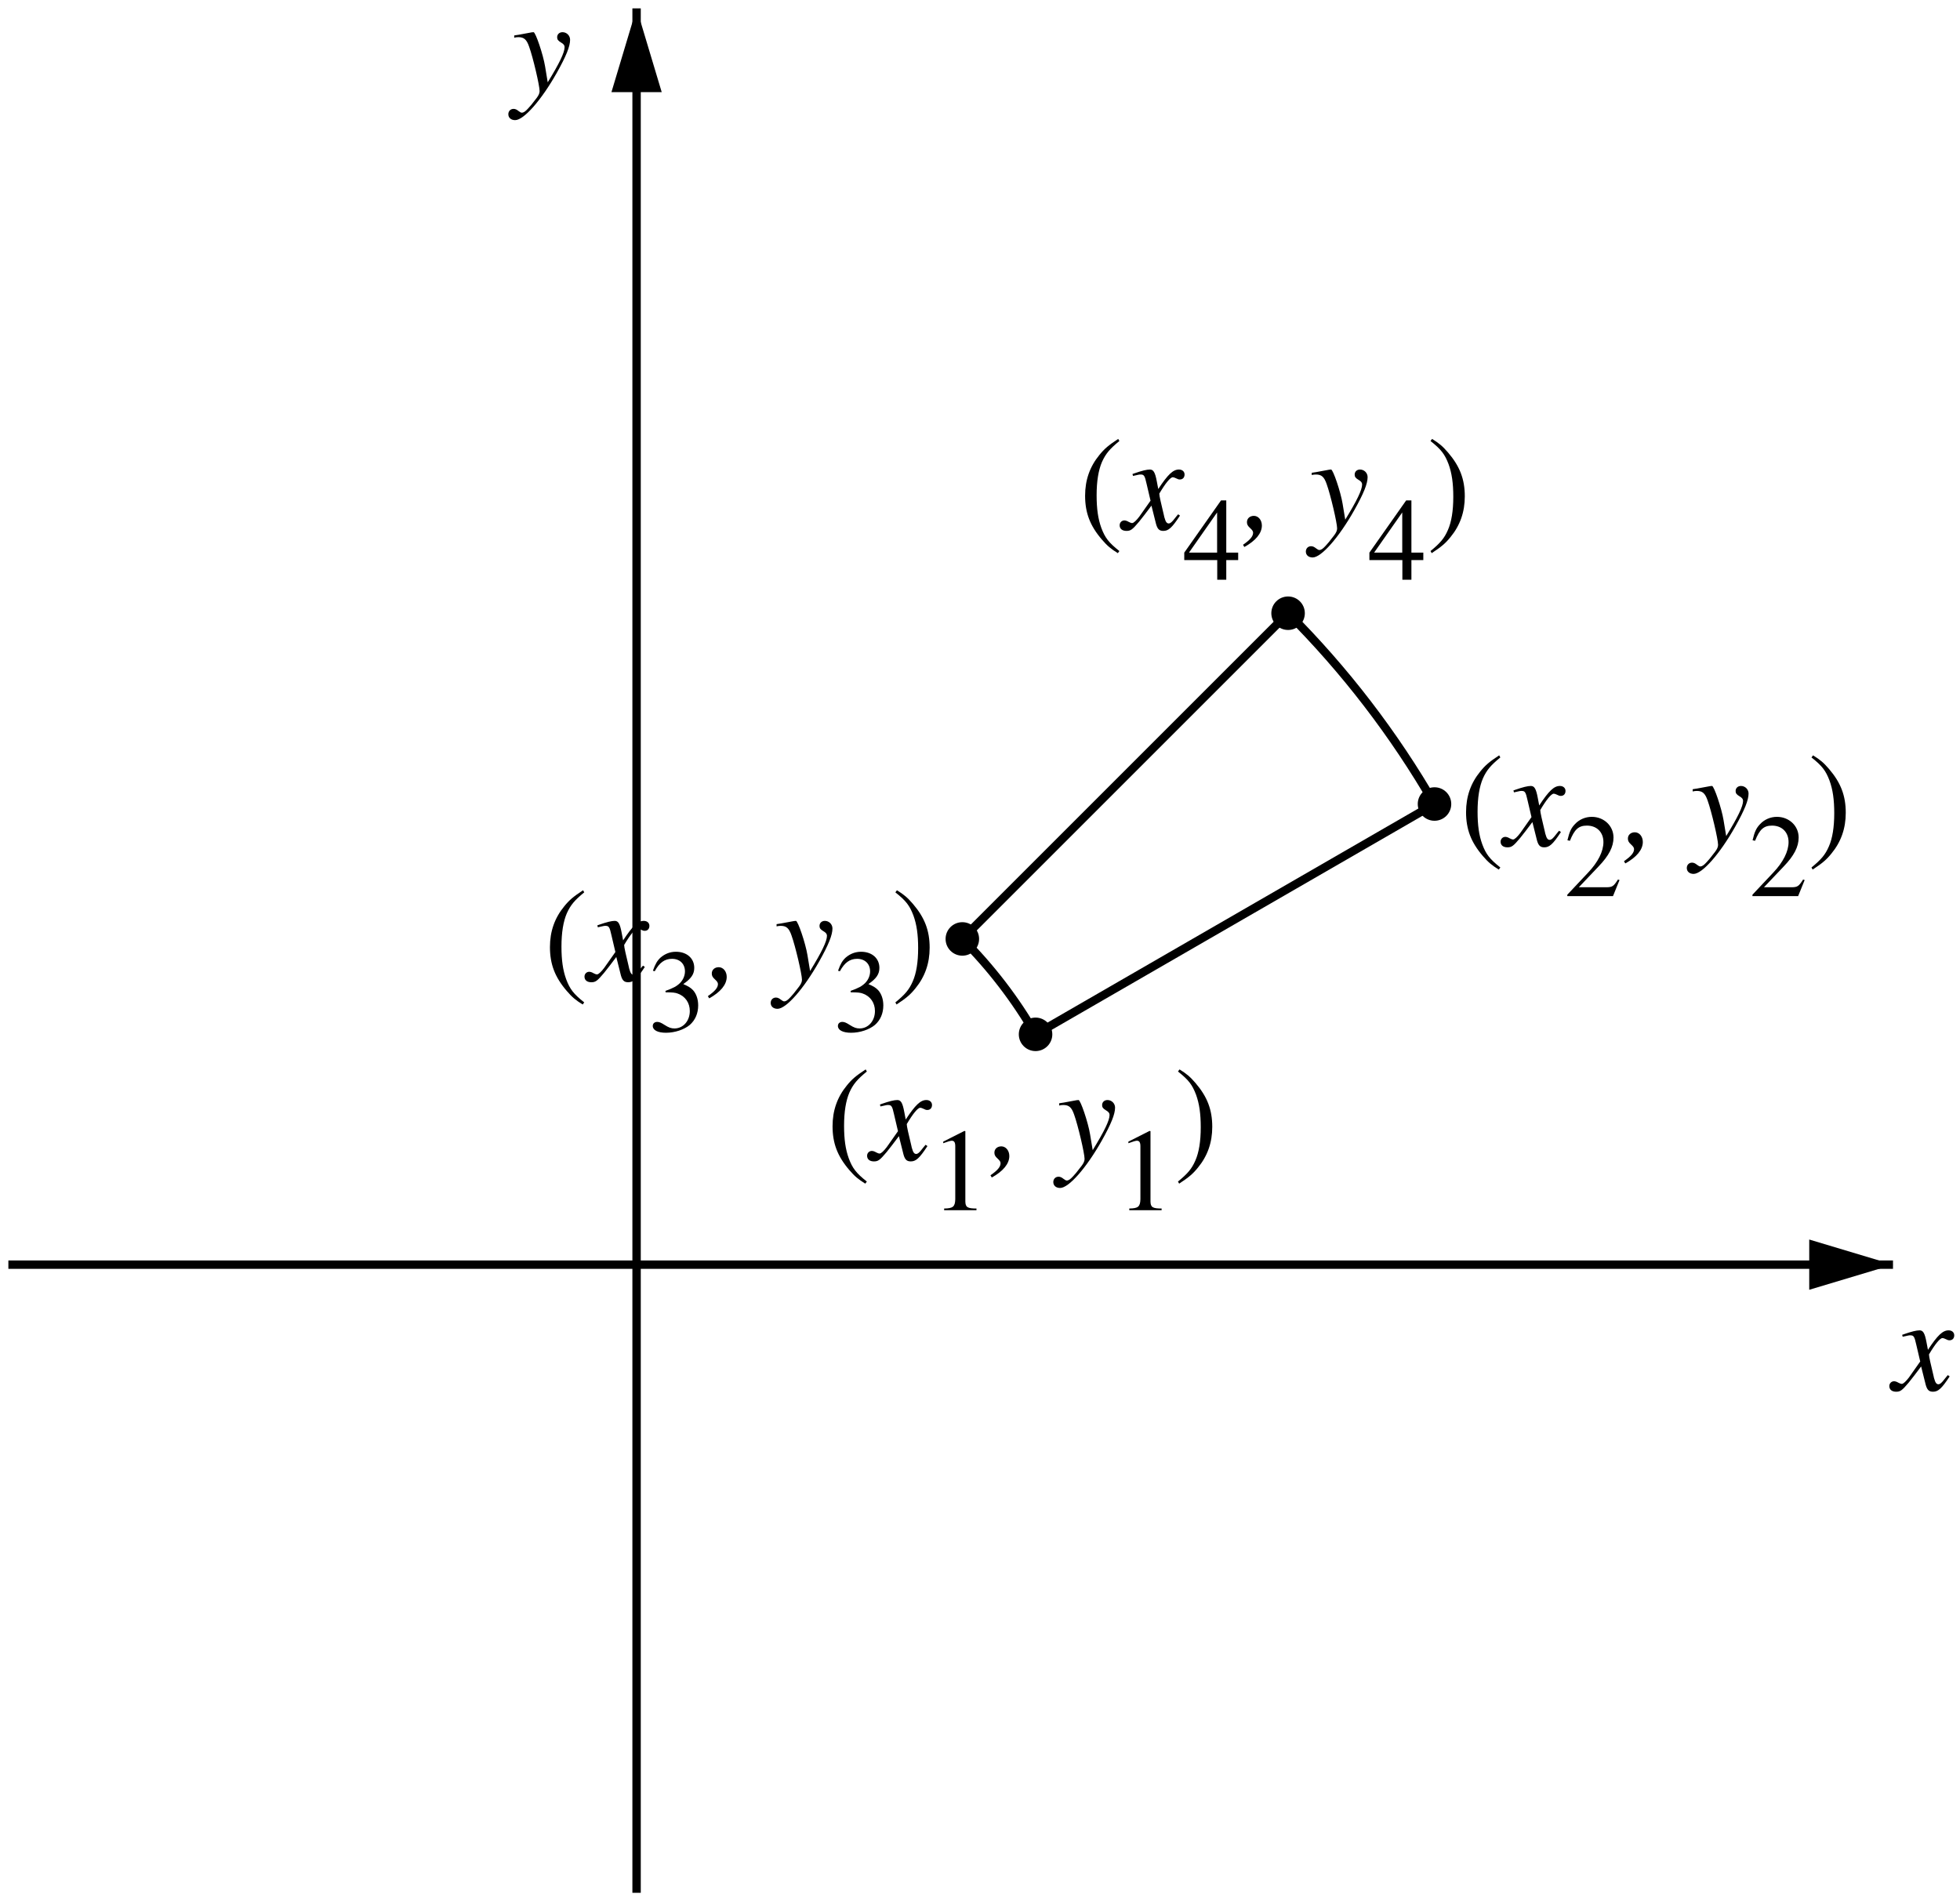 <?xml version="1.0" encoding="UTF-8"?>
<svg xmlns="http://www.w3.org/2000/svg" xmlns:xlink="http://www.w3.org/1999/xlink" width="234pt" height="227pt" viewBox="0 0 234 227" version="1.1">
<defs>
<g>
<symbol overflow="visible" id="glyph0-0">
<path style="stroke:none;" d=""/>
</symbol>
<symbol overflow="visible" id="glyph0-1">
<path style="stroke:none;" d="M 6.547 -1.812 C 6.406 -1.641 6.312 -1.547 6.172 -1.359 C 5.812 -0.875 5.609 -0.719 5.422 -0.719 C 5.188 -0.719 5.047 -0.922 4.922 -1.391 L 4.891 -1.484 C 4.891 -1.516 4.875 -1.578 4.859 -1.641 C 4.5 -3.141 4.297 -4 4.297 -4.281 C 5.016 -5.5 5.609 -6.234 5.906 -6.234 C 6 -6.234 6.141 -6.188 6.297 -6.109 C 6.5 -6 6.609 -5.969 6.75 -5.969 C 7.094 -5.969 7.312 -6.203 7.312 -6.562 C 7.312 -6.906 7.047 -7.156 6.641 -7.156 C 5.938 -7.156 5.328 -6.578 4.172 -4.828 L 4 -5.734 C 3.797 -6.828 3.594 -7.156 3.172 -7.156 C 2.797 -7.156 2.219 -7.016 1.281 -6.688 C 1.188 -6.656 1.188 -6.641 1.094 -6.625 L 1.156 -6.391 C 1.906 -6.562 1.906 -6.562 2.062 -6.562 C 2.469 -6.562 2.562 -6.438 2.781 -5.438 L 3.25 -3.438 L 1.906 -1.531 C 1.562 -1.078 1.234 -0.766 1.062 -0.766 C 0.953 -0.766 0.812 -0.812 0.641 -0.906 C 0.438 -1.031 0.25 -1.078 0.125 -1.078 C -0.188 -1.078 -0.438 -0.828 -0.438 -0.5 C -0.438 -0.078 -0.125 0.172 0.375 0.172 C 0.875 0.172 1.078 0.031 1.891 -0.938 C 2.297 -1.453 2.703 -1.953 3.359 -2.844 L 3.844 -0.906 C 4.031 -0.078 4.25 0.172 4.781 0.172 C 5.391 0.172 5.812 -0.203 6.766 -1.656 Z M 6.547 -1.812 "/>
</symbol>
<symbol overflow="visible" id="glyph0-2">
<path style="stroke:none;" d="M 0.344 2.094 C 1.703 1.344 2.438 0.453 2.438 -0.469 C 2.438 -1.125 2.016 -1.625 1.484 -1.625 C 1.016 -1.625 0.656 -1.328 0.656 -0.875 C 0.656 -0.594 0.75 -0.422 1.062 -0.141 C 1.297 0.078 1.391 0.219 1.391 0.391 C 1.391 0.812 1.047 1.234 0.188 1.828 Z M 0.344 2.094 "/>
</symbol>
<symbol overflow="visible" id="glyph0-3">
<path style="stroke:none;" d=""/>
</symbol>
<symbol overflow="visible" id="glyph0-4">
<path style="stroke:none;" d="M 0.391 -6.5 C 0.594 -6.547 0.719 -6.562 0.891 -6.562 C 1.562 -6.562 1.875 -6.281 2.172 -5.422 C 2.641 -4.125 3.422 -0.781 3.422 -0.125 C 3.422 0.125 3.312 0.375 3.078 0.688 C 2.562 1.375 2.219 1.781 2.047 1.953 C 1.719 2.312 1.516 2.453 1.297 2.453 C 1.203 2.453 1.109 2.406 0.922 2.266 C 0.688 2.078 0.516 2 0.312 2 C -0.047 2 -0.312 2.266 -0.312 2.641 C -0.312 3.062 0.016 3.344 0.5 3.344 C 1.547 3.344 3.656 0.922 5.469 -2.297 C 6.594 -4.297 7.062 -5.469 7.062 -6.25 C 7.062 -6.75 6.656 -7.156 6.156 -7.156 C 5.781 -7.156 5.516 -6.906 5.516 -6.547 C 5.516 -6.281 5.641 -6.125 5.984 -5.922 C 6.281 -5.75 6.406 -5.594 6.406 -5.375 C 6.406 -4.719 5.781 -3.438 4.391 -1.172 L 4.078 -3.062 C 3.844 -4.5 2.938 -7.156 2.703 -7.156 L 2.641 -7.156 C 2.625 -7.141 2.578 -7.141 2.5 -7.141 C 2.375 -7.125 1.781 -7.016 0.891 -6.844 C 0.828 -6.844 0.625 -6.797 0.391 -6.766 Z M 0.391 -6.5 "/>
</symbol>
<symbol overflow="visible" id="glyph1-0">
<path style="stroke:none;" d=""/>
</symbol>
<symbol overflow="visible" id="glyph1-1">
<path style="stroke:none;" d="M 0.391 -6.5 C 0.594 -6.547 0.719 -6.562 0.891 -6.562 C 1.562 -6.562 1.875 -6.281 2.172 -5.422 C 2.641 -4.125 3.422 -0.781 3.422 -0.125 C 3.422 0.125 3.312 0.375 3.078 0.688 C 2.562 1.375 2.219 1.781 2.047 1.953 C 1.719 2.312 1.516 2.453 1.297 2.453 C 1.203 2.453 1.109 2.406 0.922 2.266 C 0.688 2.078 0.516 2 0.312 2 C -0.047 2 -0.312 2.266 -0.312 2.641 C -0.312 3.062 0.016 3.344 0.5 3.344 C 1.547 3.344 3.656 0.922 5.469 -2.297 C 6.594 -4.297 7.062 -5.469 7.062 -6.25 C 7.062 -6.75 6.656 -7.156 6.156 -7.156 C 5.781 -7.156 5.516 -6.906 5.516 -6.547 C 5.516 -6.281 5.641 -6.125 5.984 -5.922 C 6.281 -5.75 6.406 -5.594 6.406 -5.375 C 6.406 -4.719 5.781 -3.438 4.391 -1.172 L 4.078 -3.062 C 3.844 -4.5 2.938 -7.156 2.703 -7.156 L 2.641 -7.156 C 2.625 -7.141 2.578 -7.141 2.5 -7.141 C 2.375 -7.125 1.781 -7.016 0.891 -6.844 C 0.828 -6.844 0.625 -6.797 0.391 -6.766 Z M 0.391 -6.5 "/>
</symbol>
<symbol overflow="visible" id="glyph2-0">
<path style="stroke:none;" d=""/>
</symbol>
<symbol overflow="visible" id="glyph2-1">
<path style="stroke:none;" d="M 4.719 -10.812 C 3.531 -10.031 3.062 -9.625 2.469 -8.891 C 1.328 -7.5 0.766 -5.906 0.766 -4.031 C 0.766 -1.984 1.359 -0.438 2.766 1.203 C 3.422 1.969 3.844 2.312 4.672 2.828 L 4.859 2.578 C 3.578 1.562 3.141 0.984 2.703 -0.188 C 2.312 -1.266 2.141 -2.469 2.141 -4.078 C 2.141 -5.766 2.359 -7.078 2.781 -8.062 C 3.234 -9.062 3.719 -9.625 4.859 -10.562 Z M 4.719 -10.812 "/>
</symbol>
<symbol overflow="visible" id="glyph2-2">
<path style="stroke:none;" d="M 0.609 2.828 C 1.797 2.047 2.266 1.641 2.859 0.906 C 4 -0.484 4.562 -2.078 4.562 -3.953 C 4.562 -6 3.969 -7.547 2.562 -9.188 C 1.906 -9.953 1.484 -10.297 0.656 -10.812 L 0.469 -10.562 C 1.75 -9.547 2.172 -8.984 2.625 -7.797 C 3.016 -6.719 3.188 -5.516 3.188 -3.906 C 3.188 -2.219 2.969 -0.891 2.547 0.062 C 2.109 1.078 1.609 1.641 0.469 2.578 Z M 0.609 2.828 "/>
</symbol>
<symbol overflow="visible" id="glyph3-0">
<path style="stroke:none;" d=""/>
</symbol>
<symbol overflow="visible" id="glyph3-1">
<path style="stroke:none;" d="M 1.656 0 L 5.516 0 L 5.516 -0.203 C 4.438 -0.203 4.203 -0.359 4.188 -1.031 L 4.188 -9.438 L 4.078 -9.469 L 1.547 -8.188 L 1.547 -8 C 2.094 -8.203 2.438 -8.297 2.562 -8.297 C 2.859 -8.297 2.984 -8.094 2.984 -7.641 L 2.984 -1.297 C 2.953 -0.422 2.719 -0.219 1.656 -0.203 Z M 1.656 0 "/>
</symbol>
<symbol overflow="visible" id="glyph3-2">
<path style="stroke:none;" d="M 6.656 -1.922 L 6.469 -1.984 C 5.953 -1.172 5.797 -1.078 5.141 -1.062 L 1.797 -1.062 L 4.141 -3.531 C 5.391 -4.828 5.938 -5.891 5.938 -7 C 5.938 -8.391 4.797 -9.469 3.344 -9.469 C 2.578 -9.469 1.844 -9.156 1.328 -8.594 C 0.875 -8.125 0.672 -7.672 0.438 -6.672 L 0.734 -6.609 C 1.281 -7.984 1.781 -8.422 2.766 -8.422 C 3.953 -8.422 4.734 -7.625 4.734 -6.453 C 4.734 -5.344 4.094 -4.062 2.906 -2.812 L 0.422 -0.172 L 0.422 0 L 5.875 0 Z M 6.656 -1.922 "/>
</symbol>
<symbol overflow="visible" id="glyph3-3">
<path style="stroke:none;" d="M 2.141 -4.625 C 2.969 -4.625 3.297 -4.594 3.609 -4.469 C 4.5 -4.141 5.031 -3.359 5.031 -2.391 C 5.031 -1.203 4.234 -0.312 3.203 -0.312 C 2.812 -0.312 2.531 -0.406 2.016 -0.734 C 1.609 -1 1.375 -1.094 1.141 -1.094 C 0.812 -1.094 0.609 -0.891 0.609 -0.609 C 0.609 -0.109 1.203 0.203 2.188 0.203 C 3.25 0.203 4.359 -0.172 5.031 -0.734 C 5.688 -1.312 6.031 -2.125 6.031 -3.062 C 6.031 -3.797 5.812 -4.438 5.422 -4.875 C 5.125 -5.188 4.859 -5.344 4.25 -5.609 C 5.203 -6.266 5.562 -6.797 5.562 -7.547 C 5.562 -8.688 4.672 -9.469 3.375 -9.469 C 2.672 -9.469 2.062 -9.219 1.547 -8.781 C 1.141 -8.406 0.922 -8.031 0.625 -7.203 L 0.844 -7.141 C 1.406 -8.172 2.031 -8.625 2.906 -8.625 C 3.844 -8.625 4.453 -8.016 4.453 -7.125 C 4.453 -6.625 4.234 -6.125 3.891 -5.766 C 3.469 -5.344 3.078 -5.141 2.125 -4.797 Z M 2.141 -4.625 "/>
</symbol>
<symbol overflow="visible" id="glyph3-4">
<path style="stroke:none;" d="M 6.609 -3.234 L 5.188 -3.234 L 5.188 -9.469 L 4.562 -9.469 L 0.172 -3.234 L 0.172 -2.344 L 4.109 -2.344 L 4.109 0 L 5.188 0 L 5.188 -2.344 L 6.609 -2.344 Z M 4.094 -3.234 L 0.734 -3.234 L 4.094 -8.031 Z M 4.094 -3.234 "/>
</symbol>
</g>
</defs>
<g id="surface1">
<path style="fill:none;stroke-width:10;stroke-linecap:butt;stroke-linejoin:miter;stroke:rgb(0%,0%,0%);stroke-opacity:1;stroke-miterlimit:10;" d="M 10 760 L 2260 760 " transform="matrix(0.1,0,0,-0.1,0,227)"/>
<path style=" stroke:none;fill-rule:nonzero;fill:rgb(0%,0%,0%);fill-opacity:1;" d="M 226 151 L 216 148 L 216 154 "/>
<g style="fill:rgb(0%,0%,0%);fill-opacity:1;">
  <use xlink:href="#glyph0-1" x="226" y="166"/>
</g>
<path style="fill:none;stroke-width:10;stroke-linecap:butt;stroke-linejoin:miter;stroke:rgb(0%,0%,0%);stroke-opacity:1;stroke-miterlimit:10;" d="M 760 10 L 760 2260 " transform="matrix(0.1,0,0,-0.1,0,227)"/>
<path style=" stroke:none;fill-rule:nonzero;fill:rgb(0%,0%,0%);fill-opacity:1;" d="M 76 1 L 73 11 L 79 11 "/>
<g style="fill:rgb(0%,0%,0%);fill-opacity:1;">
  <use xlink:href="#glyph1-1" x="61" y="11"/>
</g>
<path style="fill:none;stroke-width:10;stroke-linecap:butt;stroke-linejoin:miter;stroke:rgb(0%,0%,0%);stroke-opacity:1;stroke-miterlimit:10;" d="M 1236.328 1035 L 1712.617 1310 C 1664.57 1393.242 1605.781 1469.844 1537.812 1537.812 L 1148.906 1148.906 C 1182.891 1114.922 1212.266 1076.641 1236.328 1035 " transform="matrix(0.1,0,0,-0.1,0,227)"/>
<path style=" stroke:none;fill-rule:nonzero;fill:rgb(0%,0%,0%);fill-opacity:1;" d="M 125.633 123.5 C 125.633 122.395 124.734 121.5 123.633 121.5 C 122.527 121.5 121.633 122.395 121.633 123.5 C 121.633 124.605 122.527 125.5 123.633 125.5 C 124.734 125.5 125.633 124.605 125.633 123.5 "/>
<path style=" stroke:none;fill-rule:nonzero;fill:rgb(0%,0%,0%);fill-opacity:1;" d="M 173.262 96 C 173.262 94.895 172.367 94 171.262 94 C 170.16 94 169.262 94.895 169.262 96 C 169.262 97.105 170.16 98 171.262 98 C 172.367 98 173.262 97.105 173.262 96 "/>
<path style=" stroke:none;fill-rule:nonzero;fill:rgb(0%,0%,0%);fill-opacity:1;" d="M 116.891 112.109 C 116.891 111.004 115.996 110.109 114.891 110.109 C 113.785 110.109 112.891 111.004 112.891 112.109 C 112.891 113.215 113.785 114.109 114.891 114.109 C 115.996 114.109 116.891 113.215 116.891 112.109 "/>
<path style=" stroke:none;fill-rule:nonzero;fill:rgb(0%,0%,0%);fill-opacity:1;" d="M 155.781 73.219 C 155.781 72.113 154.887 71.219 153.781 71.219 C 152.676 71.219 151.781 72.113 151.781 73.219 C 151.781 74.324 152.676 75.219 153.781 75.219 C 154.887 75.219 155.781 74.324 155.781 73.219 "/>
<g style="fill:rgb(0%,0%,0%);fill-opacity:1;">
  <use xlink:href="#glyph2-1" x="98.631" y="138.5"/>
</g>
<g style="fill:rgb(0%,0%,0%);fill-opacity:1;">
  <use xlink:href="#glyph0-1" x="103.959" y="138.5"/>
</g>
<g style="fill:rgb(0%,0%,0%);fill-opacity:1;">
  <use xlink:href="#glyph3-1" x="111.063" y="144.5"/>
</g>
<g style="fill:rgb(0%,0%,0%);fill-opacity:1;">
  <use xlink:href="#glyph0-2" x="118.063" y="138.5"/>
  <use xlink:href="#glyph0-3" x="122.063" y="138.5"/>
  <use xlink:href="#glyph0-4" x="126.063" y="138.5"/>
</g>
<g style="fill:rgb(0%,0%,0%);fill-opacity:1;">
  <use xlink:href="#glyph3-1" x="133.167" y="144.5"/>
</g>
<g style="fill:rgb(0%,0%,0%);fill-opacity:1;">
  <use xlink:href="#glyph2-2" x="140.167" y="138.5"/>
</g>
<g style="fill:rgb(0%,0%,0%);fill-opacity:1;">
  <use xlink:href="#glyph2-1" x="174.263" y="101"/>
</g>
<g style="fill:rgb(0%,0%,0%);fill-opacity:1;">
  <use xlink:href="#glyph0-1" x="179.591" y="101"/>
</g>
<g style="fill:rgb(0%,0%,0%);fill-opacity:1;">
  <use xlink:href="#glyph3-2" x="186.695" y="107"/>
</g>
<g style="fill:rgb(0%,0%,0%);fill-opacity:1;">
  <use xlink:href="#glyph0-2" x="193.695" y="101"/>
  <use xlink:href="#glyph0-3" x="197.695" y="101"/>
  <use xlink:href="#glyph0-4" x="201.695" y="101"/>
</g>
<g style="fill:rgb(0%,0%,0%);fill-opacity:1;">
  <use xlink:href="#glyph3-2" x="208.799" y="107"/>
</g>
<g style="fill:rgb(0%,0%,0%);fill-opacity:1;">
  <use xlink:href="#glyph2-2" x="215.799" y="101"/>
</g>
<g style="fill:rgb(0%,0%,0%);fill-opacity:1;">
  <use xlink:href="#glyph2-1" x="64.891" y="117.109"/>
</g>
<g style="fill:rgb(0%,0%,0%);fill-opacity:1;">
  <use xlink:href="#glyph0-1" x="70.219" y="117.109"/>
</g>
<g style="fill:rgb(0%,0%,0%);fill-opacity:1;">
  <use xlink:href="#glyph3-3" x="77.323" y="123.109"/>
</g>
<g style="fill:rgb(0%,0%,0%);fill-opacity:1;">
  <use xlink:href="#glyph0-2" x="84.323" y="117.109"/>
  <use xlink:href="#glyph0-3" x="88.323" y="117.109"/>
  <use xlink:href="#glyph0-4" x="92.323" y="117.109"/>
</g>
<g style="fill:rgb(0%,0%,0%);fill-opacity:1;">
  <use xlink:href="#glyph3-3" x="99.427" y="123.109"/>
</g>
<g style="fill:rgb(0%,0%,0%);fill-opacity:1;">
  <use xlink:href="#glyph2-2" x="106.427" y="117.109"/>
</g>
<g style="fill:rgb(0%,0%,0%);fill-opacity:1;">
  <use xlink:href="#glyph2-1" x="128.782" y="63.218"/>
</g>
<g style="fill:rgb(0%,0%,0%);fill-opacity:1;">
  <use xlink:href="#glyph0-1" x="134.11" y="63.218"/>
</g>
<g style="fill:rgb(0%,0%,0%);fill-opacity:1;">
  <use xlink:href="#glyph3-4" x="141.214" y="69.218"/>
</g>
<g style="fill:rgb(0%,0%,0%);fill-opacity:1;">
  <use xlink:href="#glyph0-2" x="148.214" y="63.218"/>
  <use xlink:href="#glyph0-3" x="152.214" y="63.218"/>
  <use xlink:href="#glyph0-4" x="156.214" y="63.218"/>
</g>
<g style="fill:rgb(0%,0%,0%);fill-opacity:1;">
  <use xlink:href="#glyph3-4" x="163.317" y="69.218"/>
</g>
<g style="fill:rgb(0%,0%,0%);fill-opacity:1;">
  <use xlink:href="#glyph2-2" x="170.317" y="63.218"/>
</g>
</g>
</svg>
